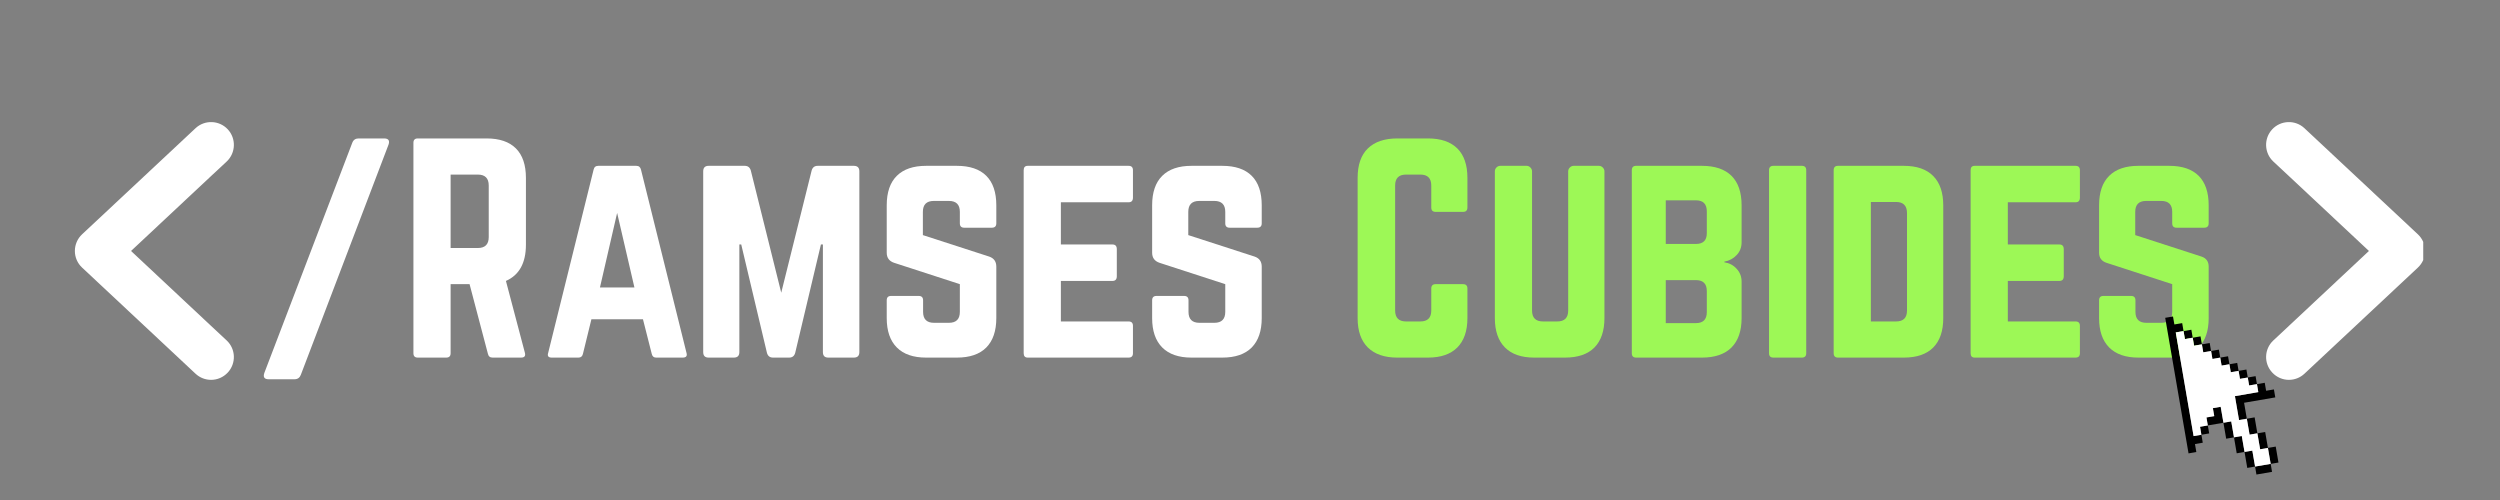 <svg xmlns="http://www.w3.org/2000/svg" xmlns:xlink="http://www.w3.org/1999/xlink" width="500" zoomAndPan="magnify" viewBox="0 0 375 75" height="100" preserveAspectRatio="xMidYMid meet" version="1.0"><rect x="0" y="0" width="375" height="75" fill="#808080" stroke="none"/><defs><g/><clipPath id="daf03bc43e"><path d="M 11.23 18 L 36 18 L 36 57 L 11.23 57 Z M 11.23 18 " clip-rule="nonzero"/></clipPath><clipPath id="ddf3e93db7"><path d="M 339 18 L 363.484 18 L 363.484 58 L 339 58 Z M 339 18 " clip-rule="nonzero"/></clipPath><clipPath id="c35d069344"><path d="M 0.84 0.238 L 24.484 0.238 L 24.484 39 L 0.84 39 Z M 0.84 0.238 " clip-rule="nonzero"/></clipPath><clipPath id="06f3c3c8ac"><rect x="0" width="25" y="0" height="40"/></clipPath><clipPath id="2c2e87168e"><path d="M 324 47 L 342 47 L 342 72 L 324 72 Z M 324 47 " clip-rule="nonzero"/></clipPath><clipPath id="3943a61e32"><path d="M 324.777 47.668 L 338.82 45.25 L 343.148 70.379 L 329.105 72.797 Z M 324.777 47.668 " clip-rule="nonzero"/></clipPath><clipPath id="2e44d8e438"><path d="M 324.777 47.668 L 338.82 45.25 L 343.148 70.379 L 329.105 72.797 Z M 324.777 47.668 " clip-rule="nonzero"/></clipPath><clipPath id="050f35d8c3"><path d="M 324.777 47.668 L 338.82 45.25 L 343.148 70.379 L 329.105 72.797 Z M 324.777 47.668 " clip-rule="nonzero"/></clipPath><clipPath id="356f0f4532"><path d="M 326 49 L 341 49 L 341 70 L 326 70 Z M 326 49 " clip-rule="nonzero"/></clipPath><clipPath id="f305094f15"><path d="M 324.777 47.668 L 338.82 45.25 L 343.148 70.379 L 329.105 72.797 Z M 324.777 47.668 " clip-rule="nonzero"/></clipPath><clipPath id="2d0b7bddbf"><path d="M 324.777 47.668 L 338.82 45.25 L 343.148 70.379 L 329.105 72.797 Z M 324.777 47.668 " clip-rule="nonzero"/></clipPath><clipPath id="53a806faaf"><path d="M 324.777 47.668 L 338.82 45.25 L 343.148 70.379 L 329.105 72.797 Z M 324.777 47.668 " clip-rule="nonzero"/></clipPath></defs><g clip-path="url(#daf03bc43e)"><path fill="#ffffff" d="M 34 51.066 L 31.66 48.883 L 19.656 37.645 L 31.66 26.41 L 34 24.23 C 35.375 22.941 35.449 20.773 34.16 19.395 C 32.875 18.02 30.703 17.945 29.328 19.234 L 12.312 35.148 C 11.621 35.793 11.23 36.703 11.23 37.645 C 11.23 38.594 11.621 39.492 12.312 40.137 L 29.328 56.055 C 29.984 56.672 30.828 56.977 31.66 56.977 C 32.574 56.977 33.484 56.609 34.156 55.891 C 35.449 54.516 35.375 52.352 34 51.066 Z M 34 51.066 " fill-opacity="1" fill-rule="nonzero"/></g><g clip-path="url(#ddf3e93db7)"><g transform="matrix(1, 0, 0, 1, 339, 18)"><g clip-path="url(#06f3c3c8ac)"><g clip-path="url(#c35d069344)"><path fill="#ffffff" d="M 2 33.066 L 4.336 30.883 L 16.34 19.645 L 4.336 8.41 L 2 6.23 C 0.621 4.941 0.547 2.773 1.836 1.395 C 3.125 0.02 5.293 -0.055 6.668 1.234 L 23.684 17.148 C 24.375 17.793 24.766 18.703 24.766 19.645 C 24.766 20.594 24.375 21.492 23.684 22.137 L 6.668 38.055 C 6.012 38.672 5.172 38.977 4.336 38.977 C 3.422 38.977 2.512 38.609 1.844 37.891 C 0.547 36.516 0.621 34.352 2 33.066 Z M 2 33.066 " fill-opacity="1" fill-rule="nonzero"/></g></g></g></g><g fill="#ffffff" fill-opacity="1"><g transform="translate(38.339, 53.64)"><g><path d="M 15.453 -32.875 L 19.266 -32.875 C 19.93 -32.875 20.156 -32.562 19.938 -31.938 L 6.781 2.594 C 6.613 3.031 6.297 3.25 5.828 3.25 L 1.969 3.25 C 1.312 3.25 1.094 2.93 1.312 2.297 L 14.5 -32.219 C 14.664 -32.656 14.984 -32.875 15.453 -32.875 Z M 15.453 -32.875 "/></g></g></g><g fill="#ffffff" fill-opacity="1"><g transform="translate(59.951, 53.64)"><g><path d="M 18.938 -26.953 L 18.938 -16.938 C 18.938 -14.195 17.938 -12.383 15.938 -11.5 L 18.781 -0.734 C 18.914 -0.242 18.723 0 18.203 0 L 13.938 0 C 13.551 0 13.316 -0.191 13.234 -0.578 L 10.484 -11.016 L 7.641 -11.016 L 7.641 -0.656 C 7.641 -0.219 7.422 0 6.984 0 L 2.719 0 C 2.281 0 2.062 -0.219 2.062 -0.656 L 2.062 -32.219 C 2.062 -32.656 2.281 -32.875 2.719 -32.875 L 13.031 -32.875 C 14.969 -32.875 16.438 -32.375 17.438 -31.375 C 18.438 -30.375 18.938 -28.898 18.938 -26.953 Z M 7.641 -16.438 L 11.719 -16.438 C 12.812 -16.438 13.359 -16.984 13.359 -18.078 L 13.359 -25.812 C 13.359 -26.906 12.812 -27.453 11.719 -27.453 L 7.641 -27.453 Z M 7.641 -16.438 "/></g></g></g><g fill="#ffffff" fill-opacity="1"><g transform="translate(80.945, 53.64)"><g><path d="M 21.453 0 L 17.469 0 C 17.113 0 16.895 -0.191 16.812 -0.578 L 15.5 -5.75 L 7.766 -5.75 L 6.5 -0.578 C 6.414 -0.191 6.191 0 5.828 0 L 1.812 0 C 1.312 0 1.133 -0.234 1.281 -0.703 L 8.094 -28.188 C 8.176 -28.57 8.41 -28.766 8.797 -28.766 L 14.5 -28.766 C 14.883 -28.766 15.117 -28.57 15.203 -28.188 L 22.031 -0.703 C 22.164 -0.234 21.973 0 21.453 0 Z M 14.219 -10.516 L 11.625 -21.703 L 9.047 -10.516 Z M 14.219 -10.516 "/></g></g></g><g fill="#ffffff" fill-opacity="1"><g transform="translate(103.419, 53.64)"><g><path d="M 19.234 -28.766 L 24.656 -28.766 C 25.207 -28.766 25.484 -28.488 25.484 -27.938 L 25.484 -0.828 C 25.484 -0.273 25.207 0 24.656 0 L 20.828 0 C 20.285 0 20.016 -0.273 20.016 -0.828 L 20.016 -16.969 L 19.719 -16.969 L 15.859 -0.703 C 15.723 -0.234 15.422 0 14.953 0 L 12.531 0 C 12.062 0 11.758 -0.234 11.625 -0.703 L 7.766 -16.969 L 7.484 -16.969 L 7.484 -0.828 C 7.484 -0.273 7.207 0 6.656 0 L 2.875 0 C 2.332 0 2.062 -0.273 2.062 -0.828 L 2.062 -27.938 C 2.062 -28.488 2.332 -28.766 2.875 -28.766 L 8.297 -28.766 C 8.766 -28.766 9.066 -28.531 9.203 -28.062 L 13.766 -9.734 L 18.328 -28.062 C 18.461 -28.531 18.766 -28.766 19.234 -28.766 Z M 19.234 -28.766 "/></g></g></g><g fill="#ffffff" fill-opacity="1"><g transform="translate(130.947, 53.64)"><g><path d="M 7.969 -28.766 L 12.578 -28.766 C 14.523 -28.766 16 -28.266 17 -27.266 C 18 -26.266 18.5 -24.789 18.5 -22.844 L 18.5 -20.141 C 18.5 -19.703 18.273 -19.484 17.828 -19.484 L 13.688 -19.484 C 13.25 -19.484 13.031 -19.703 13.031 -20.141 L 13.031 -21.859 C 13.031 -22.953 12.484 -23.5 11.391 -23.5 L 9.125 -23.5 C 8.031 -23.5 7.484 -22.953 7.484 -21.859 L 7.484 -18.375 L 17.422 -15.156 C 18.141 -14.914 18.5 -14.41 18.5 -13.641 L 18.5 -5.922 C 18.5 -4.004 18 -2.535 17 -1.516 C 16 -0.504 14.523 0 12.578 0 L 7.969 0 C 6.051 0 4.586 -0.504 3.578 -1.516 C 2.566 -2.535 2.062 -4.004 2.062 -5.922 L 2.062 -8.594 C 2.062 -9.031 2.281 -9.25 2.719 -9.25 L 6.859 -9.25 C 7.297 -9.25 7.516 -9.031 7.516 -8.594 L 7.516 -6.859 C 7.516 -5.766 8.062 -5.219 9.156 -5.219 L 11.391 -5.219 C 12.484 -5.219 13.031 -5.766 13.031 -6.859 L 13.031 -11.016 L 3.172 -14.219 C 2.43 -14.469 2.062 -14.973 2.062 -15.734 L 2.062 -22.844 C 2.062 -24.789 2.566 -26.266 3.578 -27.266 C 4.586 -28.266 6.051 -28.766 7.969 -28.766 Z M 7.969 -28.766 "/></g></g></g><g fill="#ffffff" fill-opacity="1"><g transform="translate(151.49, 53.64)"><g><path d="M 18.453 -28.109 L 18.453 -24 C 18.453 -23.531 18.234 -23.297 17.797 -23.297 L 7.641 -23.297 L 7.641 -16.969 L 15.375 -16.969 C 15.812 -16.969 16.031 -16.734 16.031 -16.266 L 16.031 -12.203 C 16.031 -11.734 15.812 -11.5 15.375 -11.5 L 7.641 -11.5 L 7.641 -5.422 L 17.797 -5.422 C 18.234 -5.422 18.453 -5.203 18.453 -4.766 L 18.453 -0.656 C 18.453 -0.219 18.234 0 17.797 0 L 2.672 0 C 2.266 0 2.062 -0.219 2.062 -0.656 L 2.062 -28.109 C 2.062 -28.547 2.266 -28.766 2.672 -28.766 L 17.797 -28.766 C 18.234 -28.766 18.453 -28.547 18.453 -28.109 Z M 18.453 -28.109 "/></g></g></g><g fill="#ffffff" fill-opacity="1"><g transform="translate(170.759, 53.64)"><g><path d="M 7.969 -28.766 L 12.578 -28.766 C 14.523 -28.766 16 -28.266 17 -27.266 C 18 -26.266 18.5 -24.789 18.5 -22.844 L 18.5 -20.141 C 18.5 -19.703 18.273 -19.484 17.828 -19.484 L 13.688 -19.484 C 13.25 -19.484 13.031 -19.703 13.031 -20.141 L 13.031 -21.859 C 13.031 -22.953 12.484 -23.5 11.391 -23.5 L 9.125 -23.5 C 8.031 -23.5 7.484 -22.953 7.484 -21.859 L 7.484 -18.375 L 17.422 -15.156 C 18.141 -14.914 18.5 -14.41 18.5 -13.641 L 18.5 -5.922 C 18.5 -4.004 18 -2.535 17 -1.516 C 16 -0.504 14.523 0 12.578 0 L 7.969 0 C 6.051 0 4.586 -0.504 3.578 -1.516 C 2.566 -2.535 2.062 -4.004 2.062 -5.922 L 2.062 -8.594 C 2.062 -9.031 2.281 -9.25 2.719 -9.25 L 6.859 -9.25 C 7.297 -9.25 7.516 -9.031 7.516 -8.594 L 7.516 -6.859 C 7.516 -5.766 8.062 -5.219 9.156 -5.219 L 11.391 -5.219 C 12.484 -5.219 13.031 -5.766 13.031 -6.859 L 13.031 -11.016 L 3.172 -14.219 C 2.43 -14.469 2.062 -14.973 2.062 -15.734 L 2.062 -22.844 C 2.062 -24.789 2.566 -26.266 3.578 -27.266 C 4.586 -28.266 6.051 -28.766 7.969 -28.766 Z M 7.969 -28.766 "/></g></g></g><g fill="#000000" fill-opacity="1"><g transform="translate(191.304, 53.64)"><g/></g></g><g fill="#9df856" fill-opacity="1"><g transform="translate(201.582, 53.64)"><g><path d="M 18.531 -26.953 L 18.531 -22.516 C 18.531 -22.078 18.312 -21.859 17.875 -21.859 L 13.766 -21.859 C 13.328 -21.859 13.109 -22.078 13.109 -22.516 L 13.109 -25.812 C 13.109 -26.906 12.562 -27.453 11.469 -27.453 L 9.328 -27.453 C 8.234 -27.453 7.688 -26.906 7.688 -25.812 L 7.688 -7.062 C 7.688 -5.969 8.234 -5.422 9.328 -5.422 L 11.469 -5.422 C 12.562 -5.422 13.109 -5.969 13.109 -7.062 L 13.109 -10.359 C 13.109 -10.797 13.328 -11.016 13.766 -11.016 L 17.875 -11.016 C 18.312 -11.016 18.531 -10.797 18.531 -10.359 L 18.531 -5.922 C 18.531 -4.004 18.023 -2.535 17.016 -1.516 C 16.004 -0.504 14.535 0 12.609 0 L 8.016 0 C 6.098 0 4.625 -0.504 3.594 -1.516 C 2.57 -2.535 2.062 -4.004 2.062 -5.922 L 2.062 -26.953 C 2.062 -28.898 2.57 -30.375 3.594 -31.375 C 4.625 -32.375 6.098 -32.875 8.016 -32.875 L 12.609 -32.875 C 14.535 -32.875 16.004 -32.375 17.016 -31.375 C 18.023 -30.375 18.531 -28.898 18.531 -26.953 Z M 18.531 -26.953 "/></g></g></g><g fill="#9df856" fill-opacity="1"><g transform="translate(222.166, 53.64)"><g><path d="M 13.891 -28.766 L 17.672 -28.766 C 17.891 -28.766 18.082 -28.68 18.25 -28.516 C 18.414 -28.348 18.5 -28.156 18.5 -27.938 L 18.5 -5.922 C 18.5 -4.004 18 -2.535 17 -1.516 C 16 -0.504 14.523 0 12.578 0 L 7.969 0 C 6.051 0 4.586 -0.504 3.578 -1.516 C 2.566 -2.535 2.062 -4.004 2.062 -5.922 L 2.062 -27.938 C 2.062 -28.156 2.141 -28.348 2.297 -28.516 C 2.461 -28.68 2.656 -28.766 2.875 -28.766 L 6.828 -28.766 C 7.047 -28.766 7.234 -28.68 7.391 -28.516 C 7.555 -28.348 7.641 -28.156 7.641 -27.938 L 7.641 -7.062 C 7.641 -5.969 8.188 -5.422 9.281 -5.422 L 11.422 -5.422 C 12.516 -5.422 13.062 -5.969 13.062 -7.062 L 13.062 -27.938 C 13.062 -28.156 13.145 -28.348 13.312 -28.516 C 13.477 -28.68 13.672 -28.766 13.891 -28.766 Z M 13.891 -28.766 "/></g></g></g><g fill="#9df856" fill-opacity="1"><g transform="translate(242.709, 53.64)"><g><path d="M 18.531 -22.844 L 18.531 -17.297 C 18.531 -16.535 18.281 -15.895 17.781 -15.375 C 17.289 -14.852 16.676 -14.523 15.938 -14.391 L 15.938 -14.297 C 16.676 -14.191 17.289 -13.867 17.781 -13.328 C 18.281 -12.797 18.531 -12.148 18.531 -11.391 L 18.531 -5.922 C 18.531 -4.004 18.023 -2.535 17.016 -1.516 C 16.004 -0.504 14.523 0 12.578 0 L 2.719 0 C 2.281 0 2.062 -0.219 2.062 -0.656 L 2.062 -28.109 C 2.062 -28.547 2.281 -28.766 2.719 -28.766 L 12.578 -28.766 C 14.523 -28.766 16.004 -28.266 17.016 -27.266 C 18.023 -26.266 18.531 -24.789 18.531 -22.844 Z M 13.312 -18.656 L 13.312 -21.938 C 13.312 -23.039 12.766 -23.594 11.672 -23.594 L 7.156 -23.594 L 7.156 -17.047 L 11.672 -17.047 C 12.766 -17.047 13.312 -17.582 13.312 -18.656 Z M 13.312 -6.828 L 13.312 -9.984 C 13.312 -11.078 12.766 -11.625 11.672 -11.625 L 7.156 -11.625 L 7.156 -5.172 L 11.672 -5.172 C 12.766 -5.172 13.312 -5.723 13.312 -6.828 Z M 13.312 -6.828 "/></g></g></g><g fill="#9df856" fill-opacity="1"><g transform="translate(263.293, 53.64)"><g><path d="M 2.719 0 L 6.984 0 C 7.422 0 7.641 -0.219 7.641 -0.656 L 7.641 -28.109 C 7.641 -28.547 7.422 -28.766 6.984 -28.766 L 2.719 -28.766 C 2.281 -28.766 2.062 -28.547 2.062 -28.109 L 2.062 -0.656 C 2.062 -0.219 2.281 0 2.719 0 Z M 2.719 0 "/></g></g></g><g fill="#9df856" fill-opacity="1"><g transform="translate(272.989, 53.64)"><g><path d="M 2.062 -0.656 L 2.062 -28.109 C 2.062 -28.547 2.281 -28.766 2.719 -28.766 L 12.578 -28.766 C 14.523 -28.766 16 -28.254 17 -27.234 C 18 -26.223 18.5 -24.75 18.5 -22.812 L 18.5 -5.922 C 18.5 -4.004 18 -2.535 17 -1.516 C 16 -0.504 14.523 0 12.578 0 L 2.719 0 C 2.281 0 2.062 -0.219 2.062 -0.656 Z M 7.641 -5.422 L 11.422 -5.422 C 12.516 -5.422 13.062 -5.969 13.062 -7.062 L 13.062 -21.656 C 13.062 -22.781 12.516 -23.344 11.422 -23.344 L 7.641 -23.344 Z M 7.641 -5.422 "/></g></g></g><g fill="#9df856" fill-opacity="1"><g transform="translate(293.532, 53.64)"><g><path d="M 18.453 -28.109 L 18.453 -24 C 18.453 -23.531 18.234 -23.297 17.797 -23.297 L 7.641 -23.297 L 7.641 -16.969 L 15.375 -16.969 C 15.812 -16.969 16.031 -16.734 16.031 -16.266 L 16.031 -12.203 C 16.031 -11.734 15.812 -11.5 15.375 -11.5 L 7.641 -11.5 L 7.641 -5.422 L 17.797 -5.422 C 18.234 -5.422 18.453 -5.203 18.453 -4.766 L 18.453 -0.656 C 18.453 -0.219 18.234 0 17.797 0 L 2.672 0 C 2.266 0 2.062 -0.219 2.062 -0.656 L 2.062 -28.109 C 2.062 -28.547 2.266 -28.766 2.672 -28.766 L 17.797 -28.766 C 18.234 -28.766 18.453 -28.547 18.453 -28.109 Z M 18.453 -28.109 "/></g></g></g><g fill="#9df856" fill-opacity="1"><g transform="translate(312.801, 53.64)"><g><path d="M 7.969 -28.766 L 12.578 -28.766 C 14.523 -28.766 16 -28.266 17 -27.266 C 18 -26.266 18.5 -24.789 18.5 -22.844 L 18.5 -20.141 C 18.5 -19.703 18.273 -19.484 17.828 -19.484 L 13.688 -19.484 C 13.25 -19.484 13.031 -19.703 13.031 -20.141 L 13.031 -21.859 C 13.031 -22.953 12.484 -23.5 11.391 -23.5 L 9.125 -23.5 C 8.031 -23.5 7.484 -22.953 7.484 -21.859 L 7.484 -18.375 L 17.422 -15.156 C 18.141 -14.914 18.5 -14.41 18.5 -13.641 L 18.5 -5.922 C 18.5 -4.004 18 -2.535 17 -1.516 C 16 -0.504 14.523 0 12.578 0 L 7.969 0 C 6.051 0 4.586 -0.504 3.578 -1.516 C 2.566 -2.535 2.062 -4.004 2.062 -5.922 L 2.062 -8.594 C 2.062 -9.031 2.281 -9.25 2.719 -9.25 L 6.859 -9.25 C 7.297 -9.25 7.516 -9.031 7.516 -8.594 L 7.516 -6.859 C 7.516 -5.766 8.062 -5.219 9.156 -5.219 L 11.391 -5.219 C 12.484 -5.219 13.031 -5.766 13.031 -6.859 L 13.031 -11.016 L 3.172 -14.219 C 2.43 -14.469 2.062 -14.973 2.062 -15.734 L 2.062 -22.844 C 2.062 -24.789 2.566 -26.266 3.578 -27.266 C 4.586 -28.266 6.051 -28.766 7.969 -28.766 Z M 7.969 -28.766 "/></g></g></g><g clip-path="url(#2c2e87168e)"><g clip-path="url(#3943a61e32)"><g clip-path="url(#2e44d8e438)"><g clip-path="url(#050f35d8c3)"><path fill="#000000" d="M 324.781 47.676 L 328.281 68.008 L 329.449 67.805 L 329.246 66.609 L 330.414 66.406 L 330.211 65.211 L 329.039 65.414 L 326.363 49.863 L 327.531 49.664 L 327.328 48.469 L 326.156 48.668 L 325.949 47.473 L 324.781 47.672 Z M 327.531 49.664 L 327.738 50.859 L 328.906 50.656 L 328.703 49.461 Z M 328.906 50.656 L 329.113 51.855 L 330.285 51.652 L 330.078 50.457 Z M 330.285 51.652 L 330.488 52.848 L 331.66 52.648 L 331.453 51.449 Z M 331.66 52.648 L 331.867 53.844 L 333.035 53.641 L 332.832 52.445 Z M 333.035 53.641 L 333.242 54.84 L 334.414 54.637 L 334.207 53.441 Z M 334.414 54.637 L 334.617 55.832 L 335.789 55.633 L 335.582 54.434 Z M 335.789 55.633 L 335.996 56.828 L 337.164 56.625 L 336.961 55.43 Z M 337.164 56.625 L 337.371 57.82 L 338.543 57.621 L 338.336 56.422 Z M 338.543 57.621 L 338.746 58.816 L 335.238 59.422 L 335.855 63.008 L 337.023 62.809 L 336.613 60.414 L 341.293 59.609 L 341.09 58.414 L 339.918 58.613 L 339.711 57.418 Z M 337.023 62.809 L 337.438 65.199 L 338.605 64.996 L 338.195 62.605 Z M 338.605 64.996 L 339.02 67.391 L 340.188 67.188 L 339.777 64.797 Z M 340.188 67.188 L 340.602 69.582 L 341.77 69.379 L 341.359 66.988 Z M 340.602 69.582 L 338.262 69.984 L 338.465 71.18 L 340.805 70.777 Z M 338.262 69.984 L 337.848 67.594 L 336.68 67.793 L 337.09 70.188 Z M 336.68 67.793 L 336.266 65.402 L 335.098 65.602 L 335.508 67.996 Z M 335.098 65.602 L 334.684 63.211 L 333.516 63.414 L 333.926 65.805 Z M 333.516 63.414 L 333.102 61.02 L 331.93 61.223 L 332.137 62.418 L 330.969 62.621 L 331.172 63.816 Z M 331.172 63.816 L 330.004 64.016 L 330.211 65.215 L 331.379 65.012 Z M 331.172 63.816 " fill-opacity="1" fill-rule="evenodd"/></g></g></g></g><g clip-path="url(#356f0f4532)"><g clip-path="url(#f305094f15)"><g clip-path="url(#2d0b7bddbf)"><g clip-path="url(#53a806faaf)"><path fill="#ffffff" d="M 326.363 49.863 L 329.039 65.414 L 330.211 65.215 L 330.004 64.016 L 331.172 63.816 L 330.969 62.617 L 332.137 62.418 L 331.93 61.223 L 333.102 61.02 L 333.516 63.414 L 334.684 63.211 L 335.098 65.602 L 336.266 65.402 L 336.68 67.793 L 337.848 67.59 L 338.262 69.984 L 340.602 69.582 L 340.188 67.188 L 339.02 67.391 L 338.605 64.996 L 337.438 65.199 L 337.023 62.809 L 335.855 63.008 L 335.238 59.422 L 338.746 58.816 L 338.543 57.621 L 337.371 57.82 L 337.164 56.625 L 335.996 56.828 L 335.789 55.633 L 334.617 55.832 L 334.414 54.637 L 333.242 54.84 L 333.035 53.641 L 331.867 53.844 L 331.66 52.648 L 330.488 52.848 L 330.285 51.652 L 329.113 51.855 L 328.906 50.656 L 327.738 50.859 L 327.531 49.664 Z M 326.363 49.863 " fill-opacity="1" fill-rule="nonzero"/></g></g></g></g></svg>